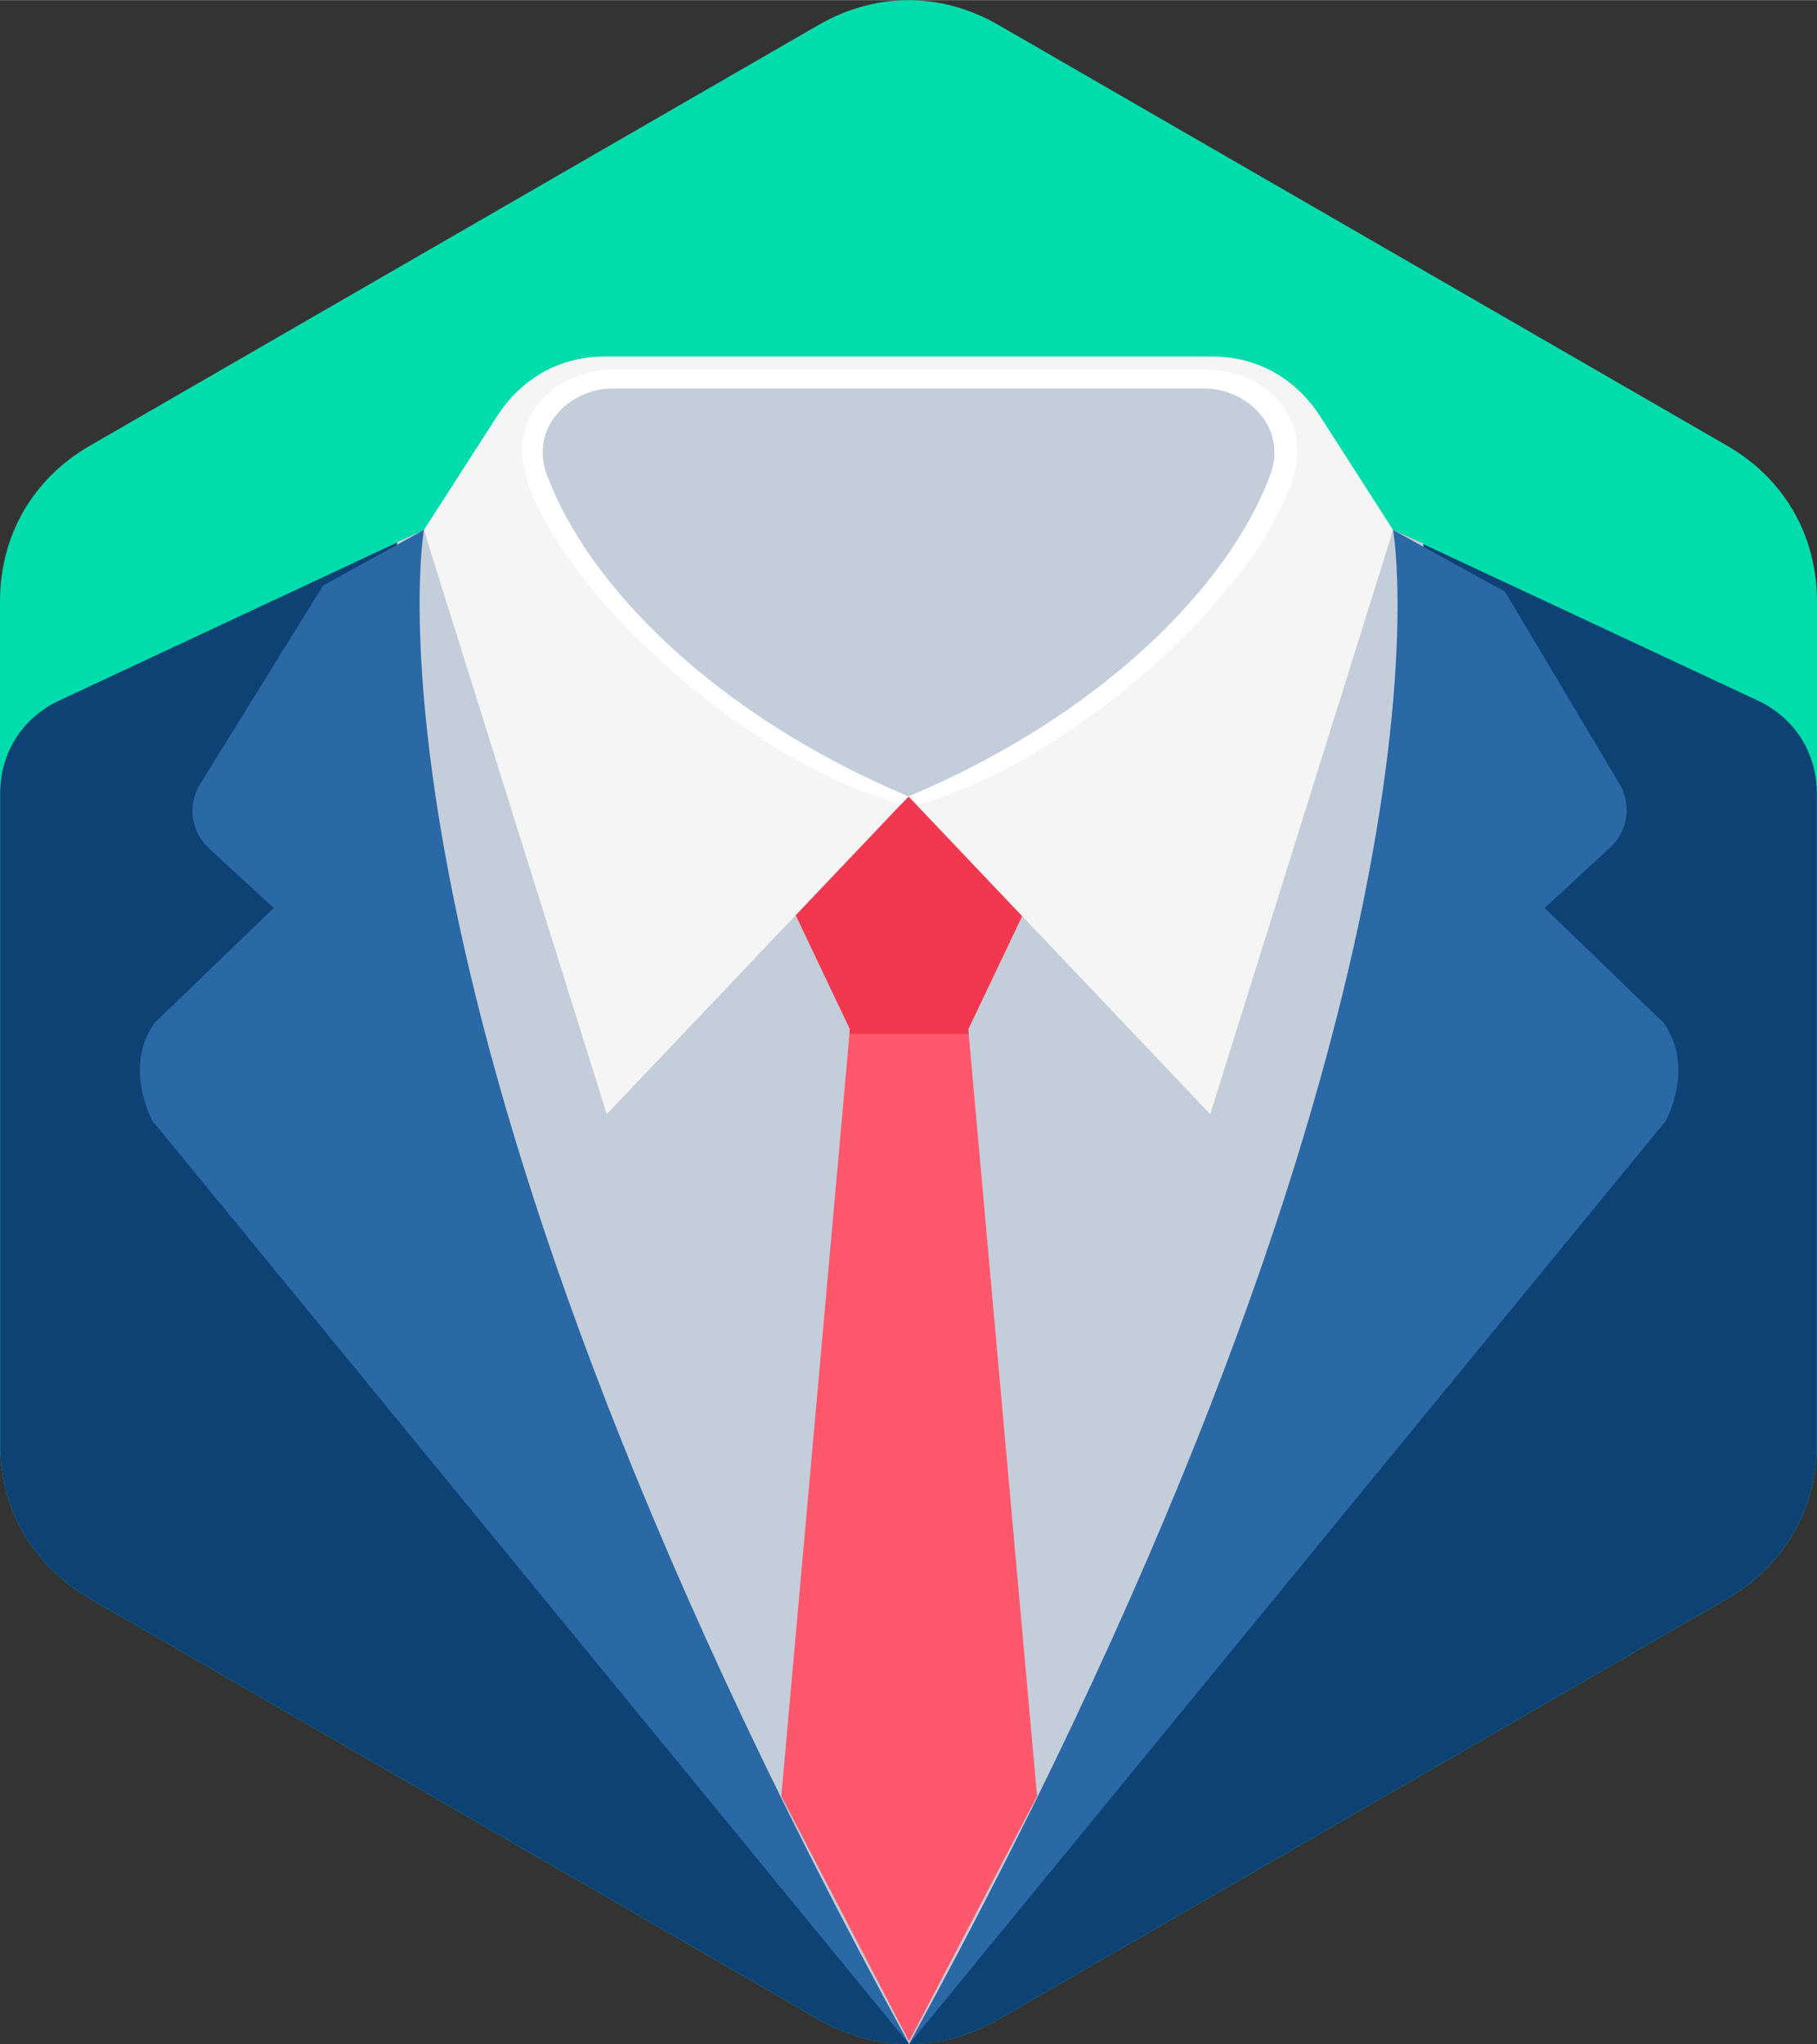 <svg clip-rule="evenodd" fill-rule="evenodd" height="135" image-rendering="optimizeQuality" shape-rendering="geometricPrecision" text-rendering="geometricPrecision" viewBox="0 0 11942 13433" width="120" xmlns="http://www.w3.org/2000/svg"><rect x="0" y="0" width="11942" height="13433" fill="#333333" stroke="none"/><g id="Layer_x0020_1"><g id="_461183632"><path d="m6562 163 4789 2765c376 217 591 590 591 1024v5529c0 434-215 807-591 1024l-4789 2765c-376 217-806 217-1182 0l-4789-2765c-376-217-591-590-591-1024v-5529c0-434 215-807 591-1024l4789-2765c376-217 806-217 1182 0z" fill="#00dcab"/><g><path d="m5971 13433h-22c-194-4-388-58-569-163l-4789-2765c-361-208-574-561-590-973v-4317c0-269 146-499 388-612l2397-1121h6370l2397 1121c242 113 388 343 388 612v4317c-16 412-229 765-590 973l-4789 2765c-181 105-375 159-569 163z" fill="#0e4275"/><path d="m5975 13433c3652-6685 3393-9727 3379-9863l-198-88-1202 3417-1983-1666-1983 1666-1202-3417-176 79s-371 3033 3365 9872z" fill="#c4ceda"/><path d="m5975 5238-796 668 407 856-451 5041 830 1592 10 19 10-19 831-1592-452-5041 407-856z" fill="#ff576b"/><path d="m5971 5233-741 780 356 749-3 32h784l-3-32 354-743z" fill="#f2384e"/><path d="m3265 2737-479 745 1202 3839 1983-2088 1983 2088 1202-3839-478-745c-162-251-414-395-712-395h-1995-1995c-298 0-550 144-711 395z" fill="#f5f5f5"/><path d="m5921 5285 50-52 7 7 7-7 50 52c1099-312 2296-1480 2473-2186 97-390-221-672-586-672h-1944-1944c-364 0-683 282-585 672 176 706 1374 1874 2472 2186z" fill="#fff"/><path d="m5971 2552h1943c292 0 562 271 426 590-270 704-1088 1552-2369 2091-1280-539-2099-1387-2368-2091-137-319 133-590 425-590z" fill="#c4ceda"/><g fill="#2a68a6"><path d="m2786 3482s-547 3112 3189 9951l-4974-6069s-194-354 16-644l782-754-424-390c-121-111-145-288-58-427l806-1302z"/><path d="m9156 3482s555 3112-3181 9951l4974-6069s194-354-16-644l-781-754 429-396c118-108 145-281 63-419l-752-1263z"/></g></g></g></g></svg>